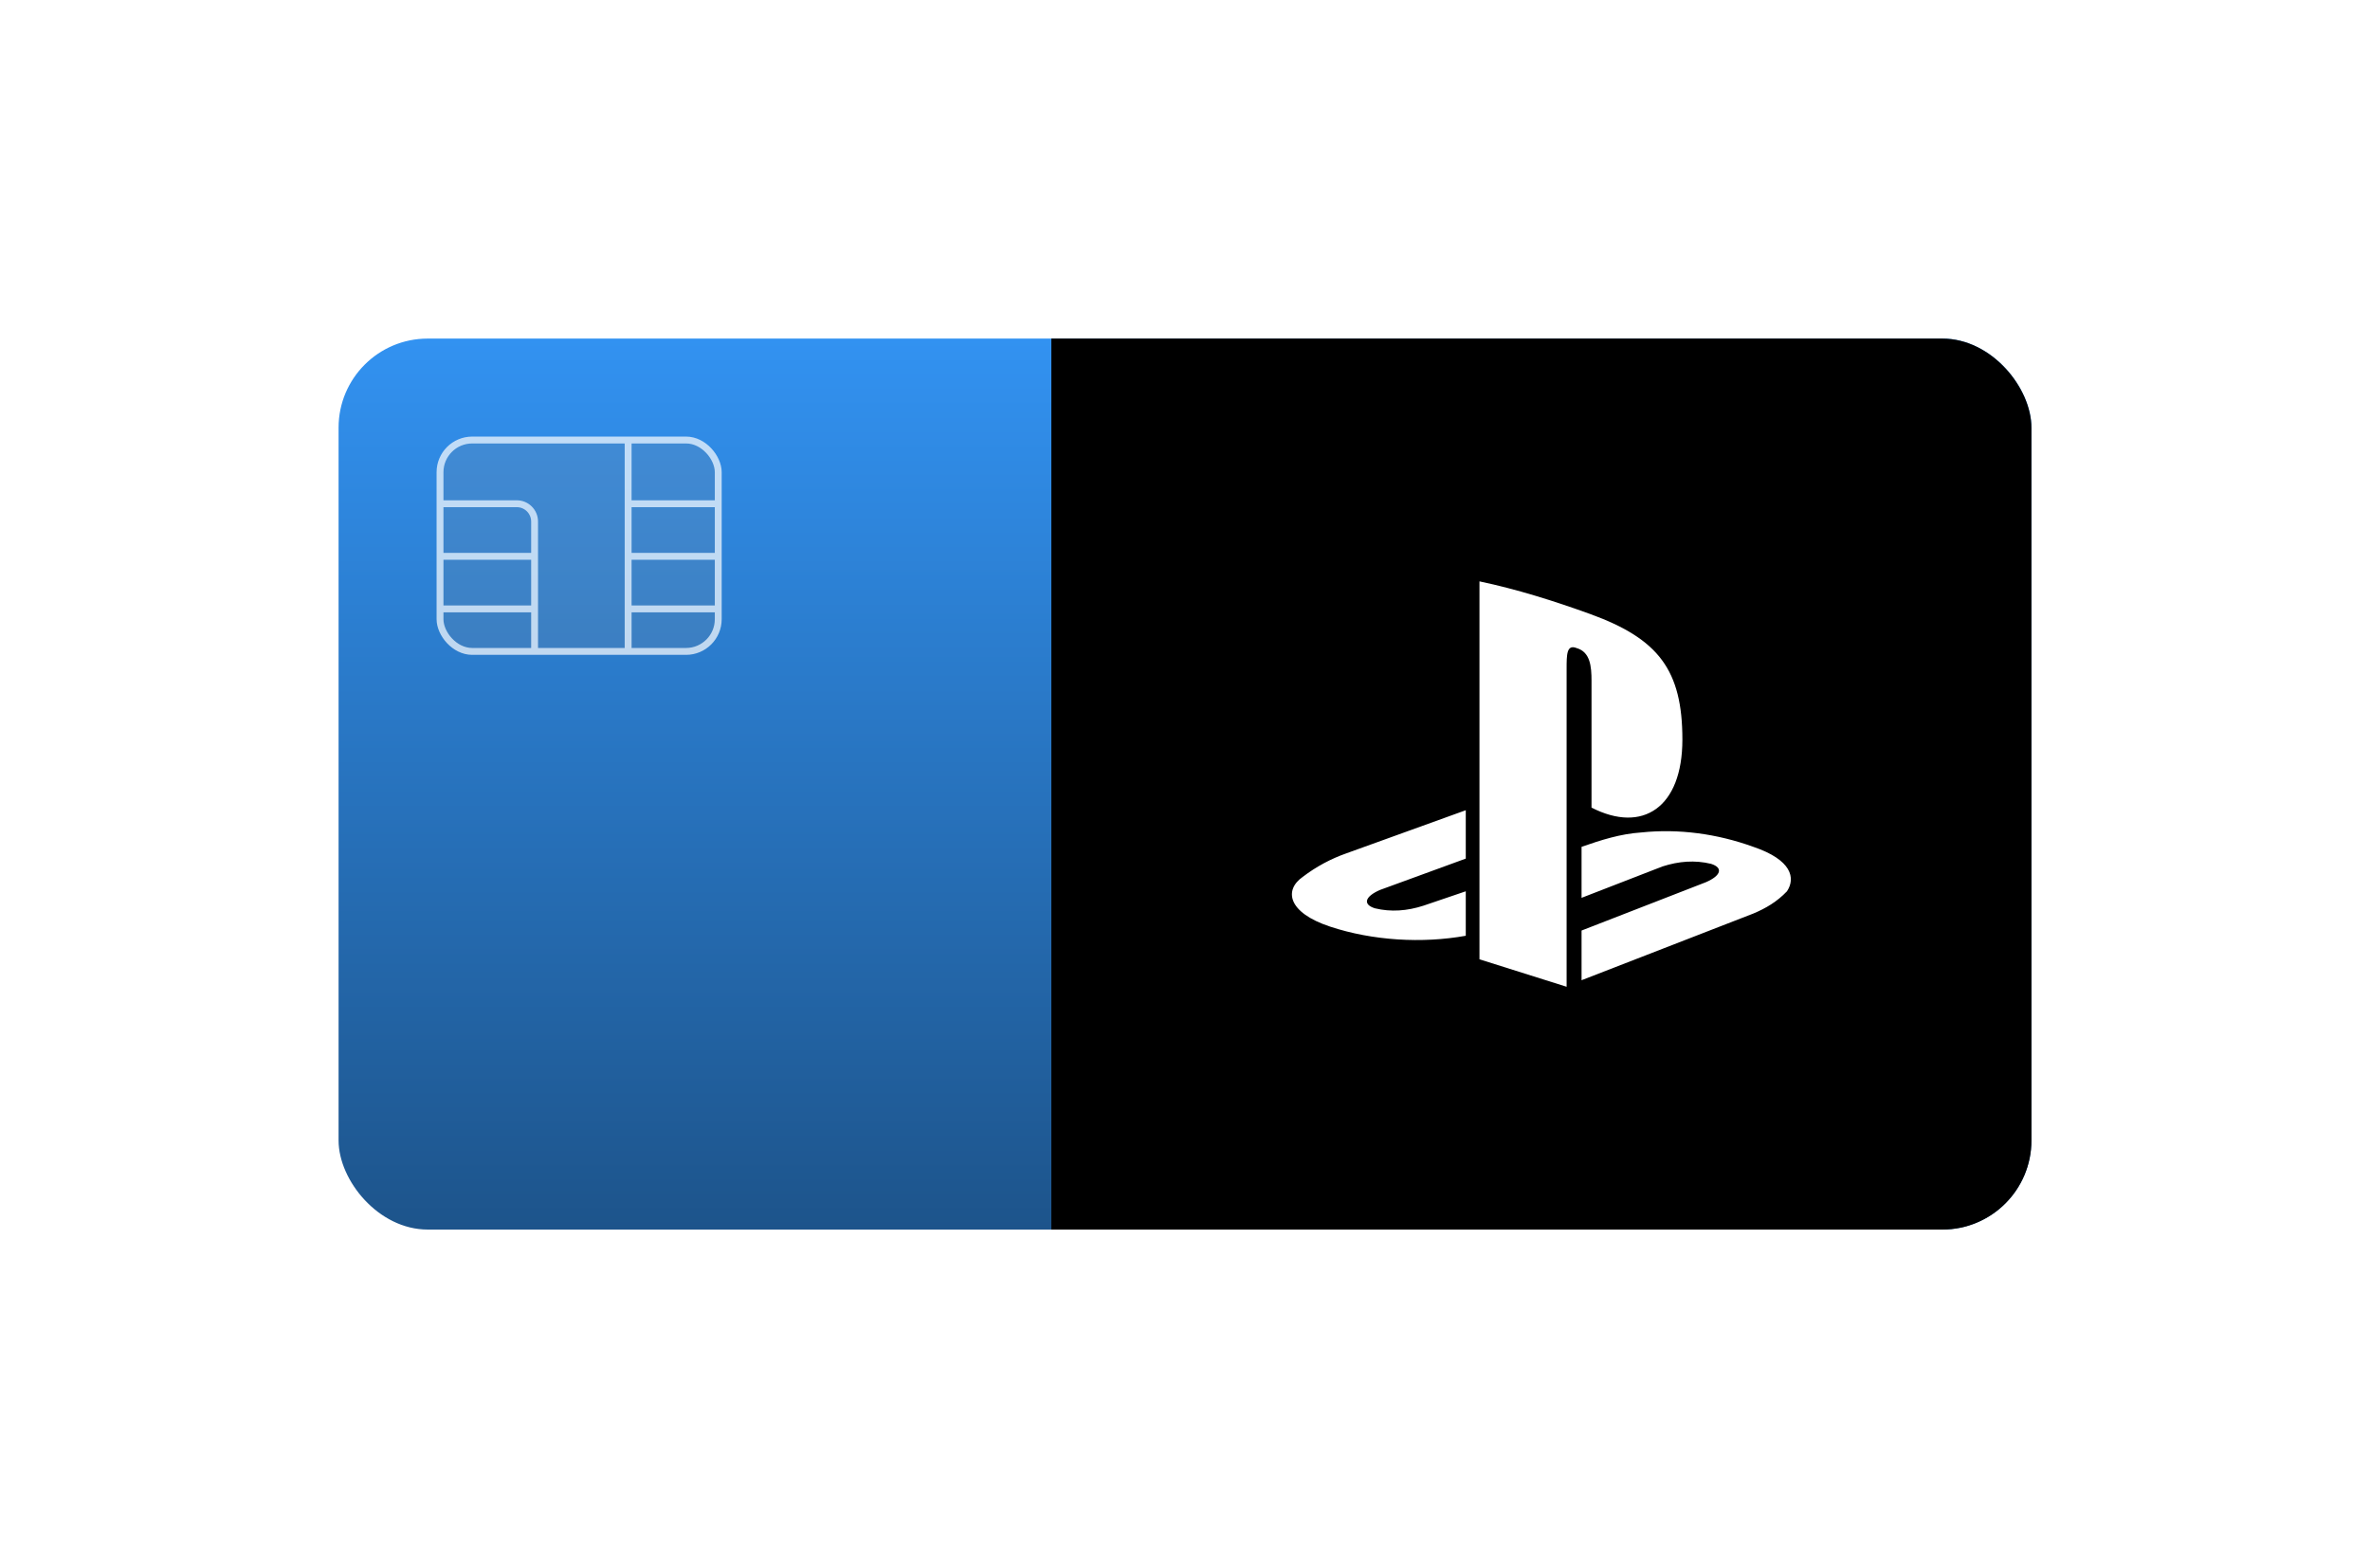 <svg width="266" height="176" viewBox="0 0 266 176" fill="none" xmlns="http://www.w3.org/2000/svg">
<g filter="url(#filter0_d_1933_7842)">
<g clip-path="url(#clip0_1933_7842)">
<rect x="38" y="13" width="190" height="100" rx="10" fill="url(#paint0_linear_1933_7842)"/>
<g opacity="0.7">
<rect x="49.386" y="24.386" width="31.228" height="23.726" rx="3.614" fill="#8C8C8C" fill-opacity="0.26" stroke="white" stroke-width="0.772"/>
<path d="M49.5 31.536H58C59.105 31.536 60 32.432 60 33.536V37.44M60 48.015V43.343M60 43.343V37.44M60 43.343H49.5M60 37.44H49.5" stroke="white" stroke-width="0.772"/>
<path d="M80.5 31.536H70.5M70.5 31.536V37.44M70.5 31.536V24.502M70.5 48.015V43.343M70.5 43.343V37.44M70.5 43.343H80.5M70.5 37.44H80.5" stroke="white" stroke-width="0.772"/>
</g>
<rect x="118" y="1" width="110" height="123" fill="black"/>
<path d="M146.21 73.421C144.114 74.889 144.502 77.417 149.283 78.998C154.065 80.579 159.623 80.906 164.513 80.026C164.374 80.026 164.793 80.026 164.513 80.026V75.035L159.763 76.65C157.946 77.237 156.13 77.384 154.314 76.944C152.916 76.503 153.196 75.623 154.872 74.889L164.513 71.366V65.936L151.1 70.779C149.423 71.366 147.746 72.247 146.21 73.421ZM178.626 51.405V65.642C184.354 68.577 188.825 65.642 188.825 58.01C188.825 50.231 186.171 46.708 178.486 43.919C174.434 42.452 170.242 41.131 166.05 40.25V82.668L175.831 85.75V50.084C175.831 48.469 175.831 47.295 176.949 47.736C178.486 48.176 178.626 49.79 178.626 51.405ZM196.79 70.045C192.738 68.577 188.406 67.99 184.215 68.431C181.886 68.584 179.701 69.277 177.508 70.045V75.769L186.59 72.247C188.406 71.66 190.223 71.513 192.039 71.953C193.436 72.394 193.157 73.274 191.48 74.008L177.508 79.439V85.016L196.79 77.531C198.187 76.944 199.444 76.21 200.562 75.035C201.54 73.568 201.121 71.513 196.79 70.045Z" fill="white"/>
</g>
</g>
<defs>
<filter id="filter0_d_1933_7842" x="0" y="0" width="266" height="176" filterUnits="userSpaceOnUse" color-interpolation-filters="sRGB">
<feFlood flood-opacity="0" result="BackgroundImageFix"/>
<feColorMatrix in="SourceAlpha" type="matrix" values="0 0 0 0 0 0 0 0 0 0 0 0 0 0 0 0 0 0 127 0" result="hardAlpha"/>
<feMorphology radius="12" operator="erode" in="SourceAlpha" result="effect1_dropShadow_1933_7842"/>
<feOffset dy="25"/>
<feGaussianBlur stdDeviation="25"/>
<feComposite in2="hardAlpha" operator="out"/>
<feColorMatrix type="matrix" values="0 0 0 0 0 0 0 0 0 0 0 0 0 0 0 0 0 0 0.25 0"/>
<feBlend mode="normal" in2="BackgroundImageFix" result="effect1_dropShadow_1933_7842"/>
<feBlend mode="normal" in="SourceGraphic" in2="effect1_dropShadow_1933_7842" result="shape"/>
</filter>
<linearGradient id="paint0_linear_1933_7842" x1="133" y1="13" x2="133" y2="113" gradientUnits="userSpaceOnUse">
<stop stop-color="#3292F1"/>
<stop offset="1" stop-color="#1D548B"/>
</linearGradient>
<clipPath id="clip0_1933_7842">
<rect x="38" y="13" width="190" height="100" rx="10" fill="white"/>
</clipPath>
</defs>
</svg>
